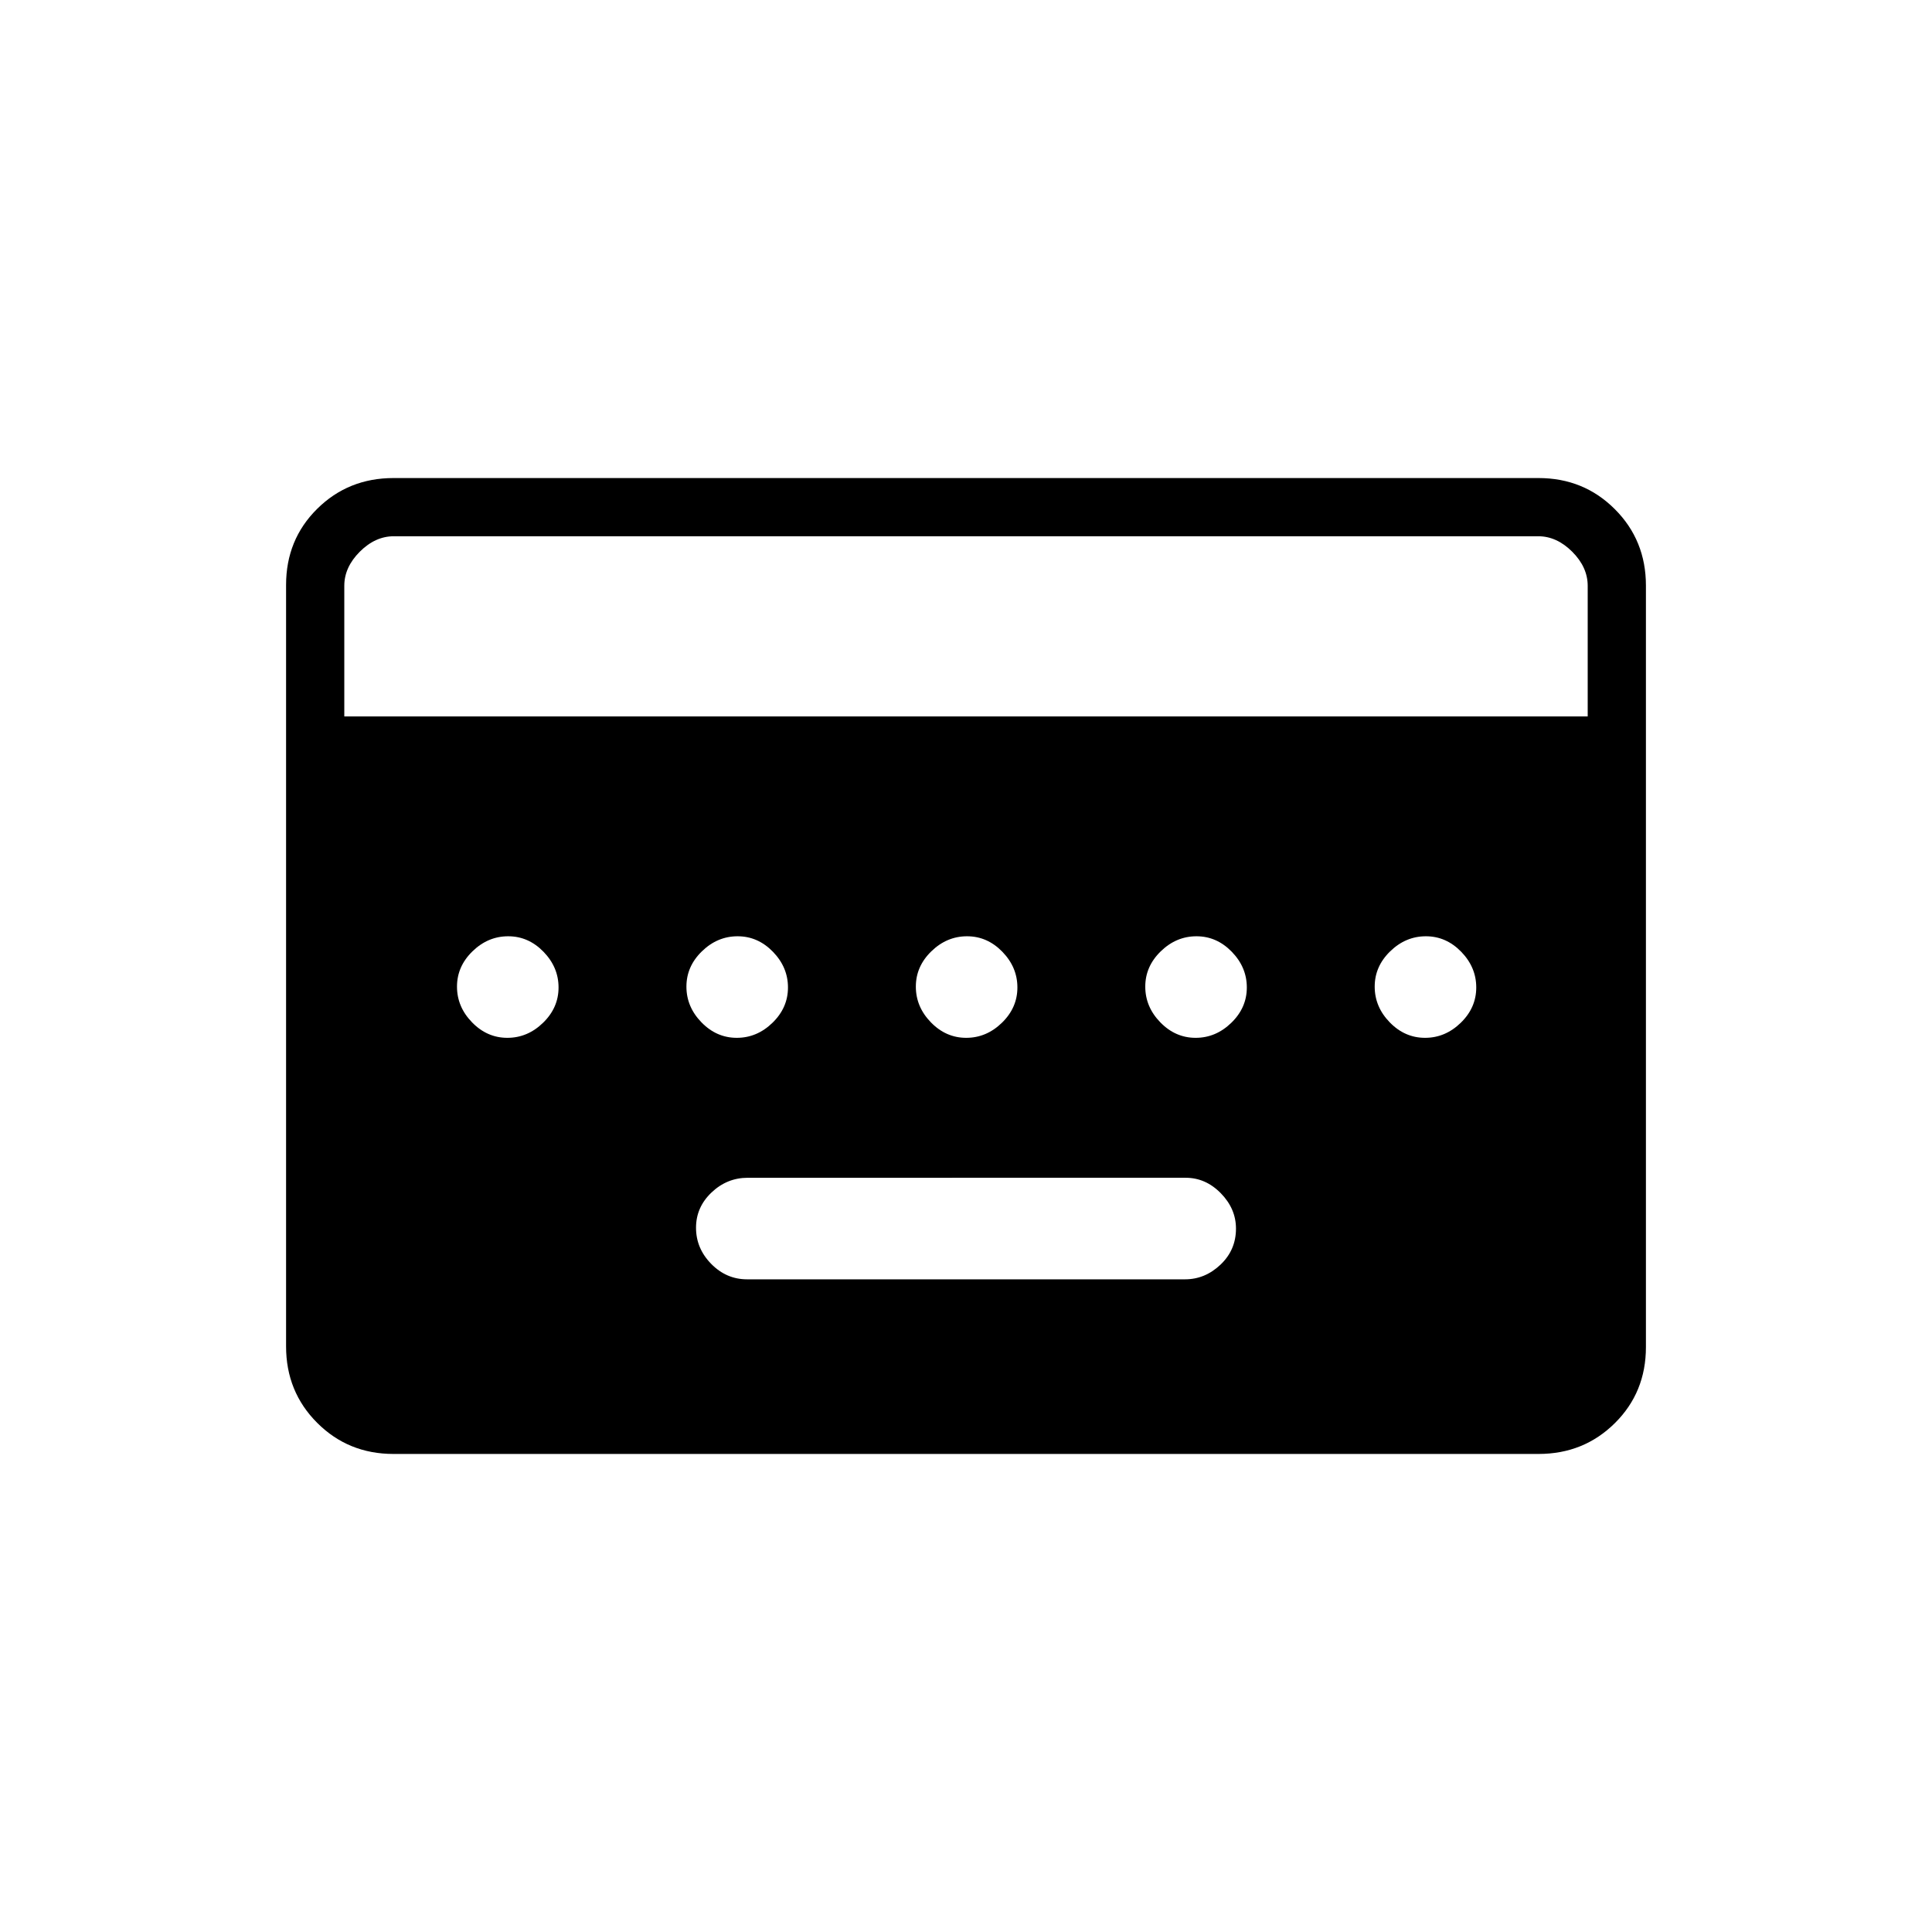 <svg xmlns="http://www.w3.org/2000/svg" height="20" viewBox="0 -960 960 960" width="20"><path d="M371.23-324.31h217.6q9.94 0 17.63-7.29 7.69-7.29 7.69-17.92 0-9.86-7.53-17.56-7.53-7.69-17.46-7.69H371.55q-10.32 0-18.01 7.32-7.69 7.32-7.69 17.51 0 10.25 7.53 17.94 7.53 7.69 17.85 7.69Zm-175.71 86.77q-22.47 0-37.92-15.46-15.45-15.46-15.45-37.97v-378.39q0-22.5 15.45-37.8 15.45-15.3 37.92-15.3h568.96q22.47 0 37.92 15.46 15.45 15.46 15.45 37.97v378.39q0 22.5-15.45 37.8-15.45 15.3-37.92 15.3H195.52ZM171.08-604h617.84v-64.92q0-9.23-7.69-16.93-7.69-7.69-16.92-7.69H195.69q-9.23 0-16.92 7.69-7.69 7.7-7.69 16.93V-604Zm81.02 159.69q10.05 0 17.75-7.48 7.69-7.48 7.69-17.54 0-10.05-7.48-17.75-7.49-7.69-17.54-7.69-10.06 0-17.75 7.48-7.69 7.48-7.69 17.54 0 10.06 7.48 17.75 7.48 7.69 17.54 7.69Zm114 0q10.05 0 17.75-7.48 7.69-7.48 7.69-17.54 0-10.05-7.48-17.75-7.49-7.69-17.54-7.69-10.06 0-17.75 7.48-7.69 7.48-7.69 17.54 0 10.06 7.48 17.75 7.48 7.69 17.54 7.69Zm114 0q10.05 0 17.75-7.48 7.69-7.48 7.69-17.54 0-10.05-7.48-17.75-7.49-7.69-17.54-7.69-10.06 0-17.75 7.48-7.69 7.48-7.69 17.54 0 10.06 7.48 17.75 7.48 7.69 17.54 7.69Zm114 0q10.05 0 17.75-7.48 7.69-7.48 7.69-17.54 0-10.05-7.48-17.75-7.49-7.69-17.54-7.69-10.06 0-17.75 7.48-7.69 7.48-7.69 17.54 0 10.06 7.48 17.75 7.48 7.69 17.54 7.69Zm114 0q10.05 0 17.75-7.48 7.69-7.48 7.69-17.54 0-10.05-7.48-17.75-7.49-7.69-17.54-7.69-10.06 0-17.75 7.48-7.69 7.48-7.69 17.54 0 10.06 7.48 17.75 7.48 7.69 17.54 7.69Z"/></svg>